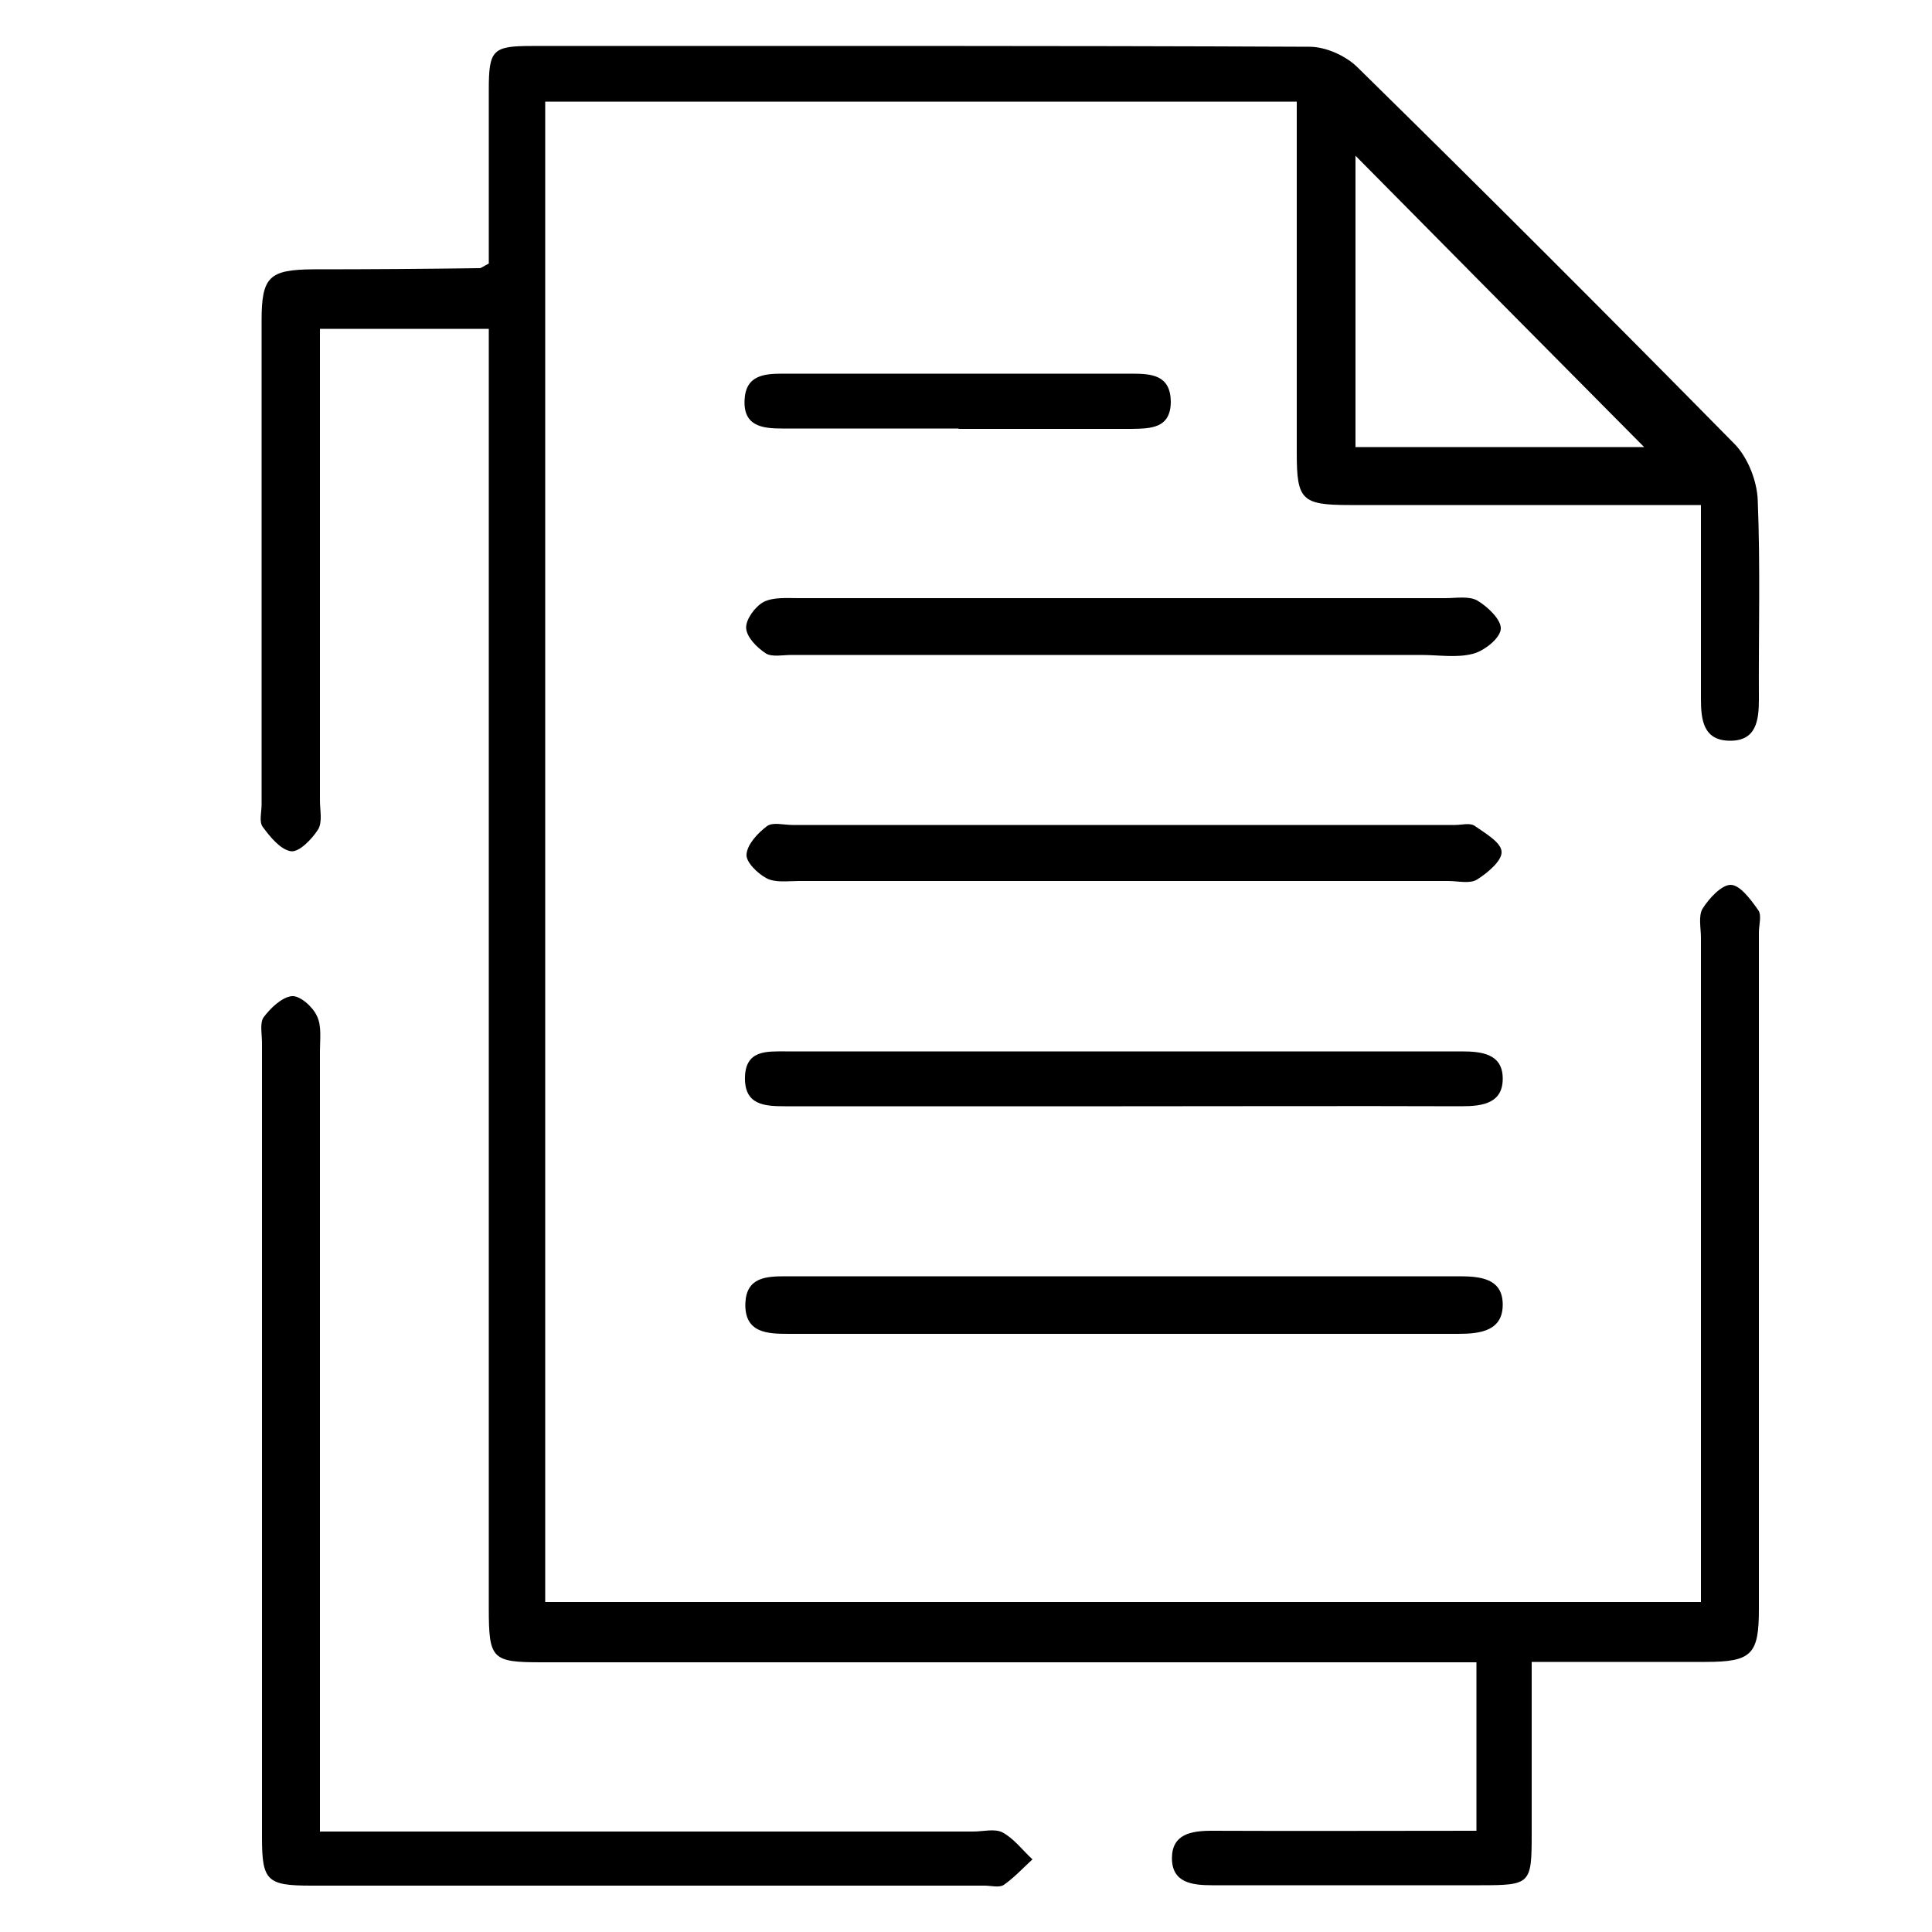<?xml version="1.0" encoding="UTF-8"?>
<svg id="Layer_1" data-name="Layer 1" xmlns="http://www.w3.org/2000/svg" version="1.1" viewBox="0 0 500 500">
  <defs>
    <style>
      .cls-1 {
        fill: #000;
        stroke-width: 0px;
      }
    </style>
  </defs>
  <path class="cls-1" d="M382.1,474v-43.8h-241.7c-13.1,0-13.9-.7-13.9-14V85.1h-43.7v122.1c0,2.5.7,5.6-.5,7.5-1.6,2.5-4.9,5.9-7,5.6-2.7-.4-5.4-3.7-7.3-6.3-1-1.3-.3-3.8-.3-5.8v-125.3c0-11.3,2-13.1,13.3-13.2,14.4,0,28.8-.1,43.1-.3.5,0,1-.5,2.4-1.2,0-14.7,0-29.8,0-45,0-10.3,1-11.3,11.1-11.3,67,0,134.2-.1,201.3.2,4.2,0,9.3,2.3,12.3,5.2,32.8,32.2,65.3,64.7,97.6,97.5,3.5,3.5,5.9,9.6,6.1,14.6.7,17.2.2,34.4.3,51.6,0,5.5-.7,10.8-7.6,10.7-6.9-.1-7.4-5.6-7.4-11v-50h-90.9c-12.4,0-13.7-1.3-13.7-13.4,0-27.1,0-54.2,0-81.3v-9.7h-194.5v388.3h299.1v-171.9c0-2.5-.7-5.6.4-7.5,1.7-2.7,4.9-6.2,7.3-6.2,2.4,0,5.2,3.8,7.1,6.5,1,1.3.2,3.8.2,5.8v175.2c0,11.7-1.9,13.6-13.8,13.6h-45v44.5c0,13-.3,13.3-13.3,13.3-23.1,0-46.2,0-69.4,0-5.3,0-10.4-.7-10.4-7,0-6.2,4.9-7.1,10.3-7.1,22.5.1,45,0,68.5,0h0ZM350.8,115.7h74.7c-24.6-24.8-50-50.4-74.7-75.4v75.4Z"/>
  <path class="cls-1" d="M82.9,474h169c2.5,0,5.5-.8,7.5.2,3,1.6,5.2,4.6,7.8,7-2.4,2.2-4.7,4.7-7.4,6.6-1.2.8-3.3.2-5,.2H80.6c-11.5,0-12.8-1.2-12.8-12.5v-205.6c0-2.2-.6-5.1.4-6.6,1.8-2.4,4.7-5.2,7.3-5.5,2.1-.2,5.4,2.7,6.5,5.1,1.3,2.6.8,6,.8,9.1v202.1h0Z"/>
  <path class="cls-1" d="M290.2,169.5h-85.4c-2.2,0-5,.6-6.6-.4-2.3-1.5-5-4.2-5.1-6.6-.1-2.2,2.3-5.5,4.5-6.7,2.5-1.3,6-1,9.1-1,55.8,0,111.6,0,167.3,0,2.8,0,6.1-.6,8.3.6,2.7,1.6,6.3,5,6.1,7.4-.2,2.4-4.2,5.6-7.2,6.4-4.2,1.1-8.9.3-13.4.3h-77.8Z"/>
  <path class="cls-1" d="M291.2,330.3c28.8,0,57.5,0,86.3,0,5.5,0,11.2.5,11.4,7,.2,7.1-5.7,7.9-11.5,7.9-57.8,0-115.5,0-173.3,0-5.5,0-11.5-.2-11.2-8,.3-6.6,5.3-6.9,10.4-6.9,29.3,0,58.6,0,87.9,0h0Z"/>
  <path class="cls-1" d="M290.3,228h-83.6c-2.8,0-6,.5-8.3-.7s-5.4-4.2-5.2-6.2c.2-2.6,2.9-5.5,5.3-7.3,1.5-1.1,4.3-.3,6.6-.3h171.5c1.7,0,3.8-.6,5,.2,2.7,1.9,6.9,4.3,7,6.7.2,2.3-3.6,5.5-6.3,7.2-1.9,1.2-4.9.4-7.5.4h-84.5Z"/>
  <path class="cls-1" d="M290.3,286.3c-29,0-58,0-87,0-5.5,0-10.7-.3-10.5-7.6.2-7,5.7-6.6,10.5-6.6,58.3,0,116.6,0,174.9,0,5.2,0,10.5.6,10.7,6.7.2,6.7-5.1,7.5-10.7,7.5-29.3-.1-58.6,0-87.8,0h0Z"/>
  <path class="cls-1" d="M248.1,110.9h-45.7c-5.1,0-10.1-.6-9.7-7.5.3-6.1,4.8-6.7,9.7-6.7,30.2,0,60.3,0,90.5,0,5.2,0,10,.4,10.1,7.2,0,7-5.2,7-10.1,7.1-14.9,0-29.9,0-44.8,0h0Z"/>
</svg>